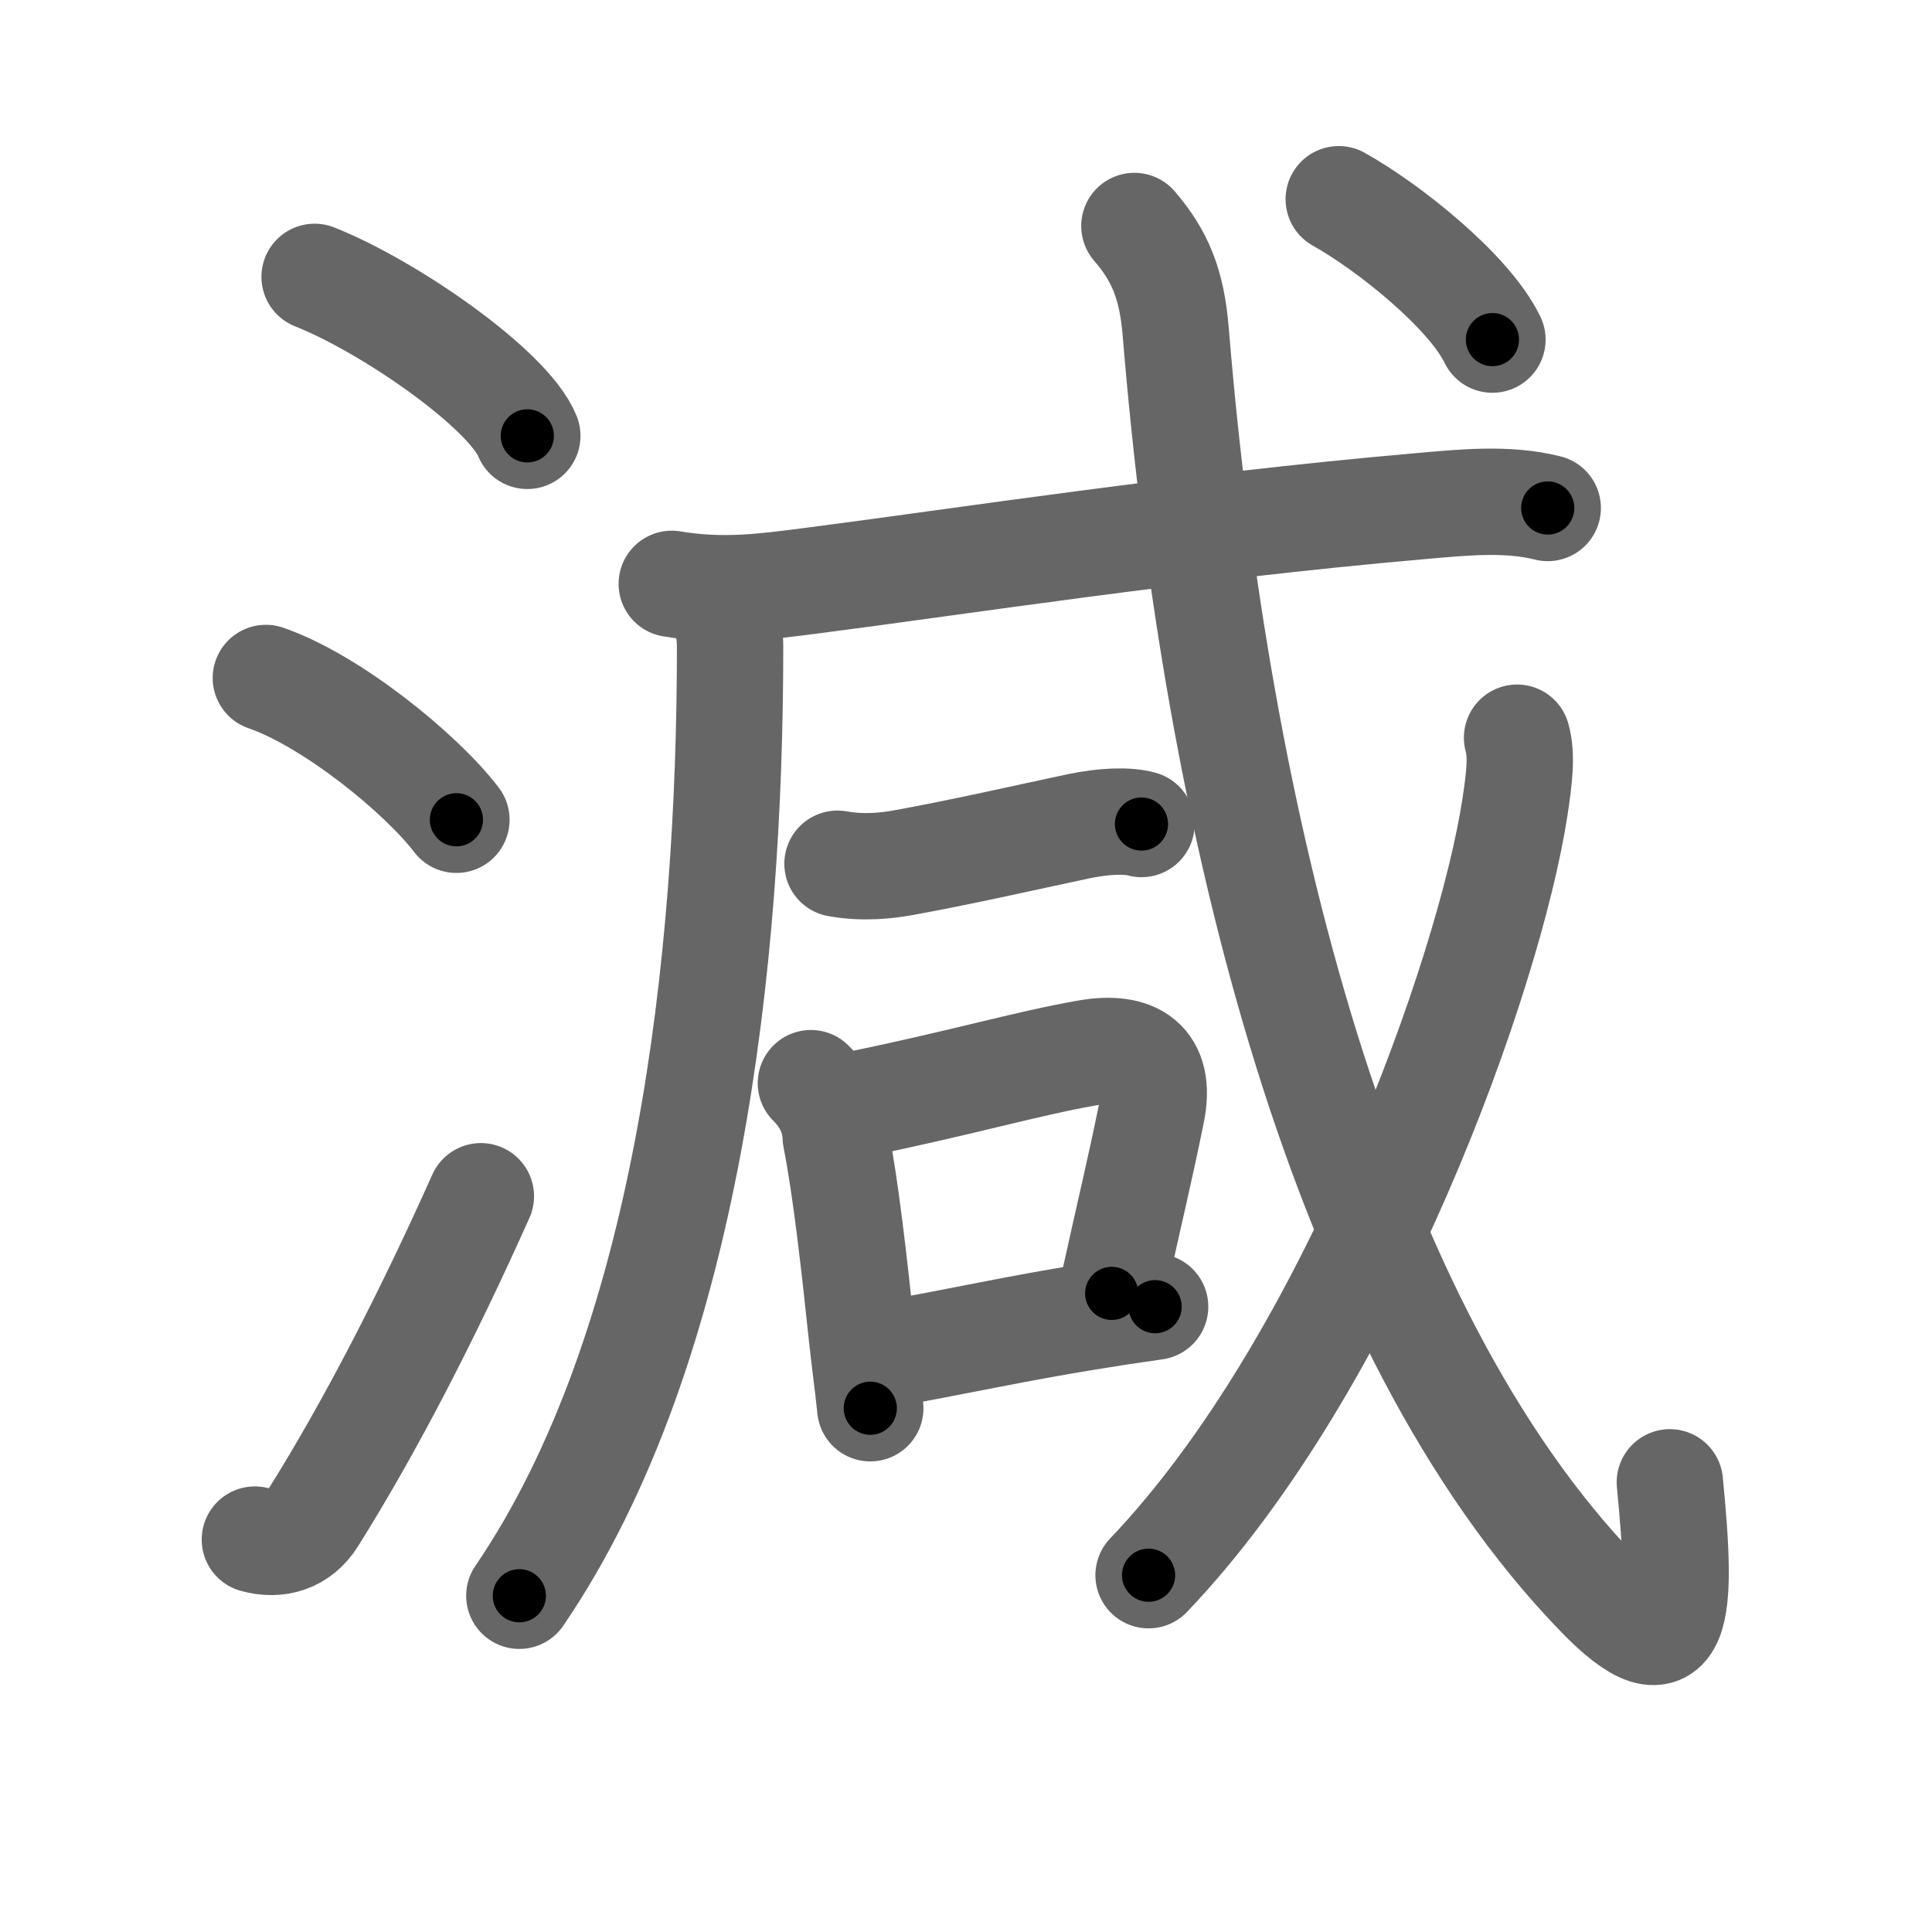 <svg xmlns="http://www.w3.org/2000/svg" viewBox="0 0 109 109" id="6e1b"><g fill="none" stroke="#666" stroke-width="6" stroke-linecap="round" stroke-linejoin="round"><g><g><path d="M17.75,15.62c4.24,1.68,10.94,6.35,12,8.97" /><path d="M15,38.25c3.71,1.28,8.75,5.38,10.75,8" /><path d="M14.38,86.86c1.28,0.36,2.52,0,3.28-1.22c3.26-5.19,6.51-11.53,9.47-18.15" /></g><g p4:phon="咸" xmlns:p4="http://kanjivg.tagaini.net"><g><g><path d="M40.26,33.78c0.61,0.61,0.93,1.47,0.93,2.73c0,17.48-2.32,39.5-11.89,53.52" /></g><g><g><g><path d="M37.9,32.94c2.91,0.49,5.31,0.15,7.82-0.17c8.55-1.1,21.07-3.05,34.37-4.21c2.3-0.2,4.9-0.49,7.23,0.1" /></g></g><g><path d="M47.25,48.73c1.5,0.27,2.86,0.1,3.78-0.07c3.25-0.59,6.84-1.41,9.76-2.03c1.5-0.32,2.84-0.36,3.61-0.14" /></g></g></g><g><path d="M45.75,61.11c0.88,0.88,1.36,1.88,1.4,3.04c0.58,2.95,1.04,7.12,1.49,11.35c0.16,1.49,0.31,2.49,0.46,3.95" /><path d="M48.1,62.35c5.91-1.19,9.8-2.35,13.27-2.95c2.61-0.45,4.19,0.5,3.6,3.37c-0.7,3.43-1.1,4.99-2.25,10.2" /><path d="M50.15,76.38c4.36-0.79,7.15-1.42,11.21-2.08c1.15-0.19,2.39-0.38,3.81-0.58" /></g><g><g><g><path d="M64,12.75c1.43,1.66,2.11,3.26,2.33,5.95c2.29,27.92,9.42,56.3,23.84,71.22c4.63,4.8,4.76,1.07,4.04-6.29" /></g><g><path d="M85.59,41.62c0.29,1.01,0.12,2.34-0.12,3.92c-1.42,9.32-9.22,31.34-20.67,43.33" /></g><g><g><path d="M75.53,11.24c2.83,1.58,7.35,5.2,8.67,7.92" /></g></g></g></g></g></g></g><g fill="none" stroke="#000" stroke-width="3" stroke-linecap="round" stroke-linejoin="round"><path d="M17.75,15.62c4.24,1.68,10.94,6.35,12,8.97" stroke-dasharray="15.199" stroke-dashoffset="15.199"><animate attributeName="stroke-dashoffset" values="15.199;15.199;0" dur="0.152s" fill="freeze" begin="0s;6e1b.click" /></path><path d="M15,38.25c3.71,1.28,8.75,5.38,10.75,8" stroke-dasharray="13.537" stroke-dashoffset="13.537"><animate attributeName="stroke-dashoffset" values="13.537" fill="freeze" begin="6e1b.click" /><animate attributeName="stroke-dashoffset" values="13.537;13.537;0" keyTimes="0;0.359;1" dur="0.423s" fill="freeze" begin="0s;6e1b.click" /></path><path d="M14.38,86.86c1.28,0.36,2.52,0,3.28-1.22c3.26-5.19,6.51-11.53,9.47-18.15" stroke-dasharray="24.271" stroke-dashoffset="24.271"><animate attributeName="stroke-dashoffset" values="24.271" fill="freeze" begin="6e1b.click" /><animate attributeName="stroke-dashoffset" values="24.271;24.271;0" keyTimes="0;0.635;1" dur="0.666s" fill="freeze" begin="0s;6e1b.click" /></path><path d="M40.26,33.78c0.61,0.61,0.93,1.47,0.93,2.73c0,17.48-2.32,39.5-11.89,53.52" stroke-dasharray="58.538" stroke-dashoffset="58.538"><animate attributeName="stroke-dashoffset" values="58.538" fill="freeze" begin="6e1b.click" /><animate attributeName="stroke-dashoffset" values="58.538;58.538;0" keyTimes="0;0.532;1" dur="1.251s" fill="freeze" begin="0s;6e1b.click" /></path><path d="M37.9,32.94c2.91,0.49,5.31,0.15,7.82-0.17c8.55-1.1,21.07-3.05,34.37-4.21c2.3-0.2,4.9-0.49,7.23,0.1" stroke-dasharray="49.753" stroke-dashoffset="49.753"><animate attributeName="stroke-dashoffset" values="49.753" fill="freeze" begin="6e1b.click" /><animate attributeName="stroke-dashoffset" values="49.753;49.753;0" keyTimes="0;0.715;1" dur="1.749s" fill="freeze" begin="0s;6e1b.click" /></path><path d="M47.25,48.73c1.5,0.27,2.86,0.1,3.78-0.07c3.25-0.59,6.84-1.41,9.76-2.03c1.5-0.32,2.84-0.36,3.61-0.14" stroke-dasharray="17.414" stroke-dashoffset="17.414"><animate attributeName="stroke-dashoffset" values="17.414" fill="freeze" begin="6e1b.click" /><animate attributeName="stroke-dashoffset" values="17.414;17.414;0" keyTimes="0;0.91;1" dur="1.923s" fill="freeze" begin="0s;6e1b.click" /></path><path d="M45.75,61.11c0.88,0.88,1.36,1.88,1.4,3.04c0.58,2.95,1.04,7.12,1.49,11.35c0.16,1.49,0.31,2.49,0.46,3.95" stroke-dasharray="18.86" stroke-dashoffset="18.86"><animate attributeName="stroke-dashoffset" values="18.86" fill="freeze" begin="6e1b.click" /><animate attributeName="stroke-dashoffset" values="18.86;18.86;0" keyTimes="0;0.911;1" dur="2.112s" fill="freeze" begin="0s;6e1b.click" /></path><path d="M48.1,62.35c5.91-1.19,9.8-2.35,13.27-2.95c2.61-0.45,4.19,0.5,3.6,3.37c-0.7,3.43-1.1,4.99-2.25,10.2" stroke-dasharray="30.31" stroke-dashoffset="30.31"><animate attributeName="stroke-dashoffset" values="30.31" fill="freeze" begin="6e1b.click" /><animate attributeName="stroke-dashoffset" values="30.31;30.31;0" keyTimes="0;0.875;1" dur="2.415s" fill="freeze" begin="0s;6e1b.click" /></path><path d="M50.15,76.38c4.36-0.79,7.15-1.42,11.21-2.08c1.15-0.19,2.39-0.38,3.81-0.58" stroke-dasharray="15.257" stroke-dashoffset="15.257"><animate attributeName="stroke-dashoffset" values="15.257" fill="freeze" begin="6e1b.click" /><animate attributeName="stroke-dashoffset" values="15.257;15.257;0" keyTimes="0;0.94;1" dur="2.568s" fill="freeze" begin="0s;6e1b.click" /></path><path d="M64,12.75c1.43,1.66,2.11,3.26,2.33,5.95c2.29,27.92,9.42,56.3,23.84,71.22c4.63,4.8,4.76,1.07,4.04-6.29" stroke-dasharray="95.789" stroke-dashoffset="95.789"><animate attributeName="stroke-dashoffset" values="95.789" fill="freeze" begin="6e1b.click" /><animate attributeName="stroke-dashoffset" values="95.789;95.789;0" keyTimes="0;0.781;1" dur="3.288s" fill="freeze" begin="0s;6e1b.click" /></path><path d="M85.59,41.62c0.29,1.01,0.12,2.34-0.12,3.92c-1.42,9.32-9.22,31.34-20.67,43.33" stroke-dasharray="52.506" stroke-dashoffset="52.506"><animate attributeName="stroke-dashoffset" values="52.506" fill="freeze" begin="6e1b.click" /><animate attributeName="stroke-dashoffset" values="52.506;52.506;0" keyTimes="0;0.862;1" dur="3.813s" fill="freeze" begin="0s;6e1b.click" /></path><path d="M75.53,11.24c2.83,1.58,7.35,5.2,8.67,7.92" stroke-dasharray="11.87" stroke-dashoffset="11.87"><animate attributeName="stroke-dashoffset" values="11.87" fill="freeze" begin="6e1b.click" /><animate attributeName="stroke-dashoffset" values="11.87;11.87;0" keyTimes="0;0.941;1" dur="4.05s" fill="freeze" begin="0s;6e1b.click" /></path></g></svg>